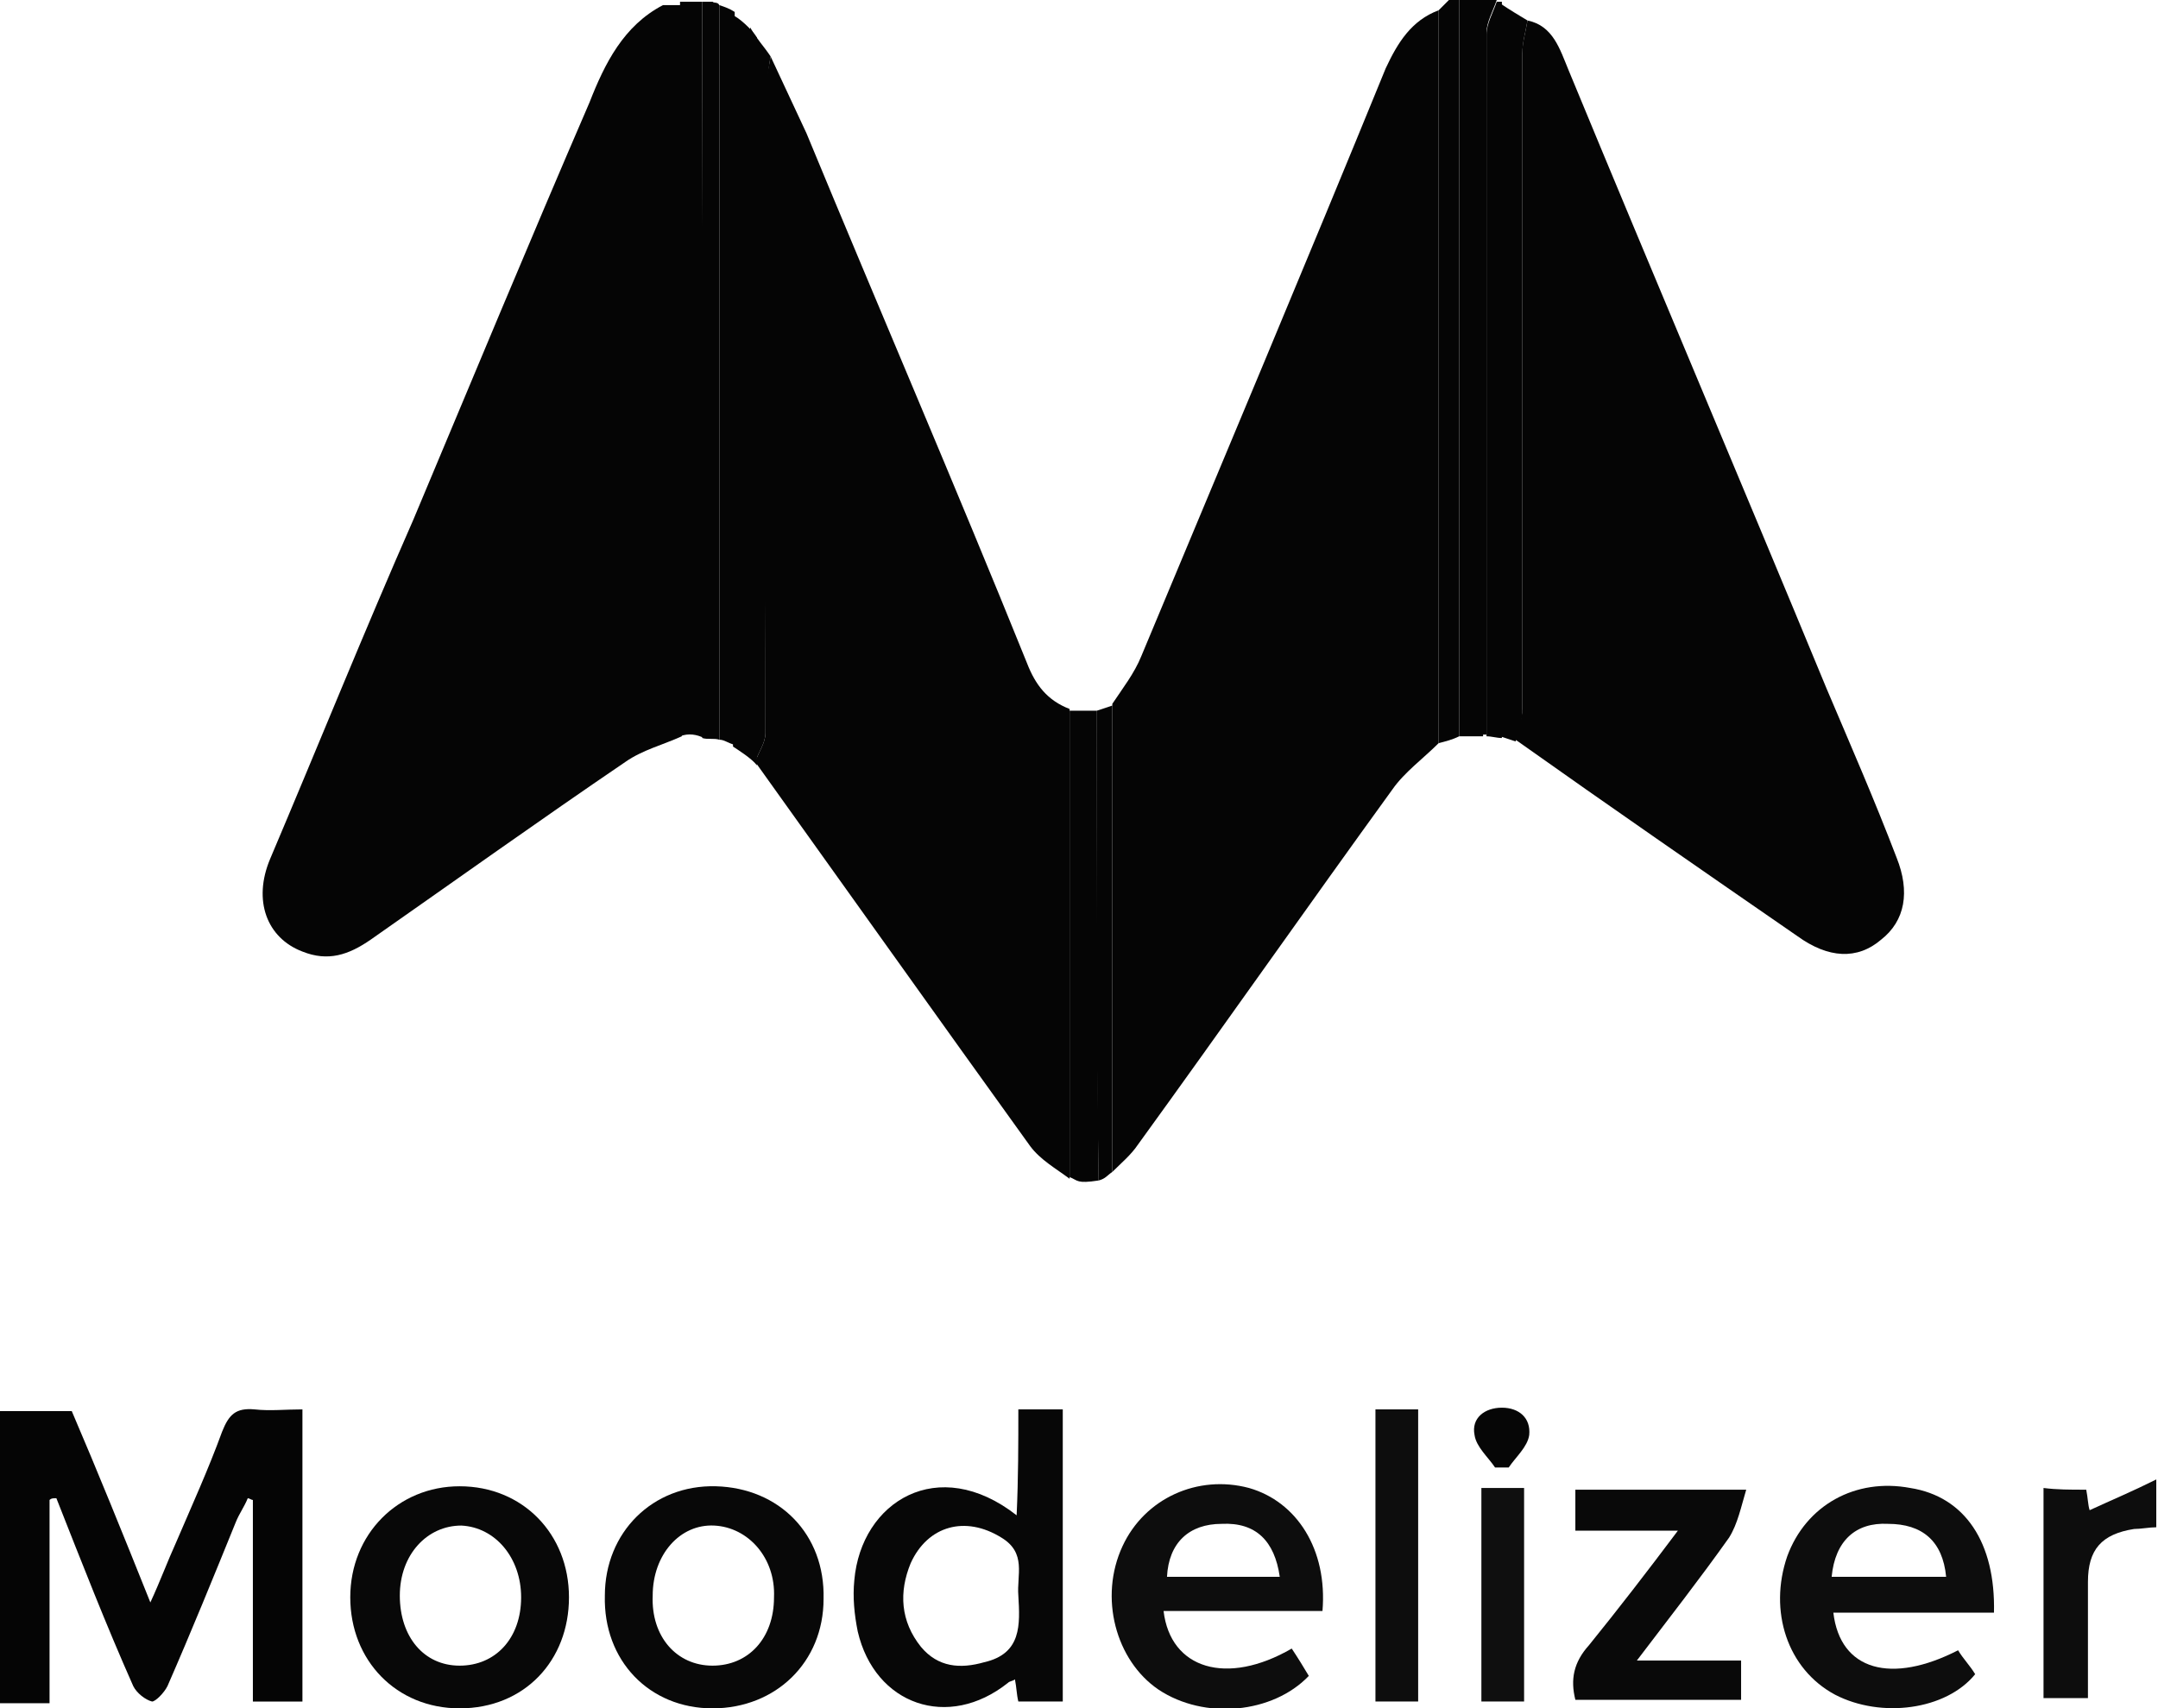 <svg xmlns="http://www.w3.org/2000/svg" viewBox="124.3 0.3 126.3 100" enable-background="new 124.3 0.3 126.3 100" preserveAspectRatio="xMinYMid meet"><path fill="#050505" d="M164.2,43.4c-1.1,0.5-2.3,0.8-3.3,1.5c-5,3.4-9.9,6.9-14.9,10.4c-1.3,0.9-2.5,1.3-4,0.7 c-2.1-0.8-2.9-3-1.9-5.4c2.8-6.6,5.5-13.3,8.4-19.9c3.4-8.1,6.8-16.3,10.3-24.4c0.9-2.3,2-4.5,4.3-5.7c0.4,0,0.8,0,1.2,0 C164.2,14.7,164.2,29,164.2,43.4z"/><path fill="#050505" d="M208.5,0.9c0.2-0.2,0.4-0.4,0.6-0.6c0.2,0,0.4,0,0.6,0c0,14.4,0,28.7,0,43.1c-0.4,0.2-0.8,0.3-1.2,0.4 C208.5,29.5,208.5,15.2,208.5,0.9z"/><path fill="#050505" d="M164.1,43.4c0-14.4,0-28.6,0-43c0.4,0,0.9,0,1.3,0c0,14.4,0.1,28.7,0.1,43.1 C165.1,43.3,164.6,43.2,164.1,43.4z"/><path fill="#050505" d="M165.4,43.5c0-14.4,0-28.7,0-43.1c0.2,0,0.4,0,0.6,0c0.1,0.1,0.3,0,0.4,0.2c0,14.3,0,28.6,0,43 C166.1,43.5,165.7,43.6,165.4,43.5z"/><path fill="#050505" d="M209.7,43.4c0-14.4,0-28.7,0-43.1c0.3,0,1.1,0,1.4,0c0,14.4,0,28.7,0,43.1C210.9,43.4,210,43.4,209.7,43.4 z"/><path fill="#050505" d="M212.2,43.5c-0.3,0-0.6-0.1-0.9-0.1c0-13.7,0-27.4,0-41.1c0-0.6,0.4-1.3,0.6-1.9c0.1,0,0.2,0,0.3,0 c0,0.1,0,0.2,0,0.3C212.2,14.9,212.2,29.2,212.2,43.5z"/><path fill="#050505" d="M211.9,0.3c-0.2,0.6-0.6,1.3-0.6,1.9c0,13.7,0,27.4,0,41.1c-0.2,0-0.4,0-0.6,0c0-14.4,0-28.7,0-43.1 C211.1,0.3,211.5,0.3,211.9,0.3z"/><path fill="#050505" d="M208.5,0.9c0,14.3,0,28.6,0,42.9c-0.9,0.9-2,1.7-2.7,2.7c-5,6.9-9.9,13.9-14.9,20.8 c-0.4,0.6-1,1.1-1.5,1.6c0-9.2,0-18.2,0-27.4c0.6-0.9,1.3-1.8,1.7-2.8c4.8-11.5,9.6-22.9,14.3-34.4C206.1,2.8,206.9,1.5,208.5,0.9 z"/><path fill="#050505" d="M169.4,3.6c0.7,1.5,1.4,3,2.1,4.5c4.3,10.4,8.7,20.6,12.9,31c0.5,1.3,1.2,2.2,2.5,2.7c0,9.2,0,18.3,0,27.5 c-0.8-0.6-1.7-1.1-2.3-1.9c-5.4-7.5-10.8-15.1-16.1-22.5c0.2-0.6,0.6-1.1,0.6-1.7c0-12.6,0-25.2,0-37.7 C169.1,4.9,169.3,4.3,169.4,3.6z"/><path fill="#050505" d="M213.7,1.5c1.5,0.3,1.9,1.7,2.4,2.9c5,12.1,10.1,24.1,15.1,36.2c1.4,3.3,2.8,6.5,4.1,9.9 c0.8,2,0.5,3.7-0.9,4.8c-1.4,1.2-3.1,1.1-4.9-0.2c-5.5-3.8-11-7.6-16.5-11.5c0.1-0.6,0.4-1.2,0.4-1.8c0-12.9,0-25.7,0-38.5 C213.4,2.8,213.6,2.1,213.7,1.5z"/><path fill="#050505" d="M127.2,88.1c0,3.9,0,7.8,0,11.9c-1,0-1.9,0-2.9,0c0-5.6,0-11.3,0-17.1c1.3,0,2.7,0,4.2,0 c1.5,3.5,3,7.2,4.6,11.2c0.6-1.3,1-2.4,1.5-3.5c0.9-2.1,1.9-4.3,2.7-6.5c0.4-1,0.8-1.4,1.9-1.3c0.9,0.1,1.8,0,2.8,0 c0,5.7,0,11.4,0,17.1c-0.9,0-1.8,0-2.9,0c0-3.9,0-7.8,0-11.8c-0.1,0-0.2-0.1-0.3-0.1c-0.2,0.5-0.5,0.9-0.7,1.4 c-1.3,3.2-2.6,6.4-4,9.6c-0.2,0.4-0.7,0.9-0.9,0.9c-0.4-0.1-0.9-0.5-1.1-0.9c-1.6-3.6-3-7.2-4.5-11C127.4,88,127.3,88,127.2,88.1z"/><path fill="#070707" d="M183.9,82.8c1,0,1.8,0,2.6,0c0,5.7,0,11.4,0,17.1c-0.9,0-1.7,0-2.6,0c-0.1-0.4-0.1-0.8-0.2-1.3 c-0.1,0.1-0.3,0.1-0.4,0.2c-3.5,2.8-7.8,1.3-8.8-3c-0.2-1-0.3-2-0.2-3c0.4-4.6,4.9-7.4,9.5-3.8C183.9,86.8,183.9,84.8,183.9,82.8z M183.9,93.7c-0.1-1.2,0.5-2.5-1-3.4c-2.1-1.3-4.3-0.7-5.3,1.5c-0.7,1.7-0.6,3.4,0.6,4.9c1,1.2,2.3,1.3,3.7,0.9 C184.1,97.1,184,95.4,183.9,93.7z"/><path fill="#0D0D0D" d="M241,94.7c-3.1,0-6.2,0-9.4,0c0.4,3.4,3.4,4.2,7.3,2.2c0.3,0.5,0.7,0.9,1,1.4c-1.7,2.1-5.5,2.6-8.2,1.2 c-2.8-1.5-3.9-4.9-2.8-8.1c1.1-3,4-4.6,7.2-4C239.3,87.9,241.1,90.6,241,94.7z M231.5,92.6c2.2,0,4.4,0,6.7,0 c-0.2-2.1-1.4-3.1-3.4-3.1C232.9,89.4,231.7,90.5,231.5,92.6z"/><path fill="#0D0D0D" d="M199.9,96.8c0.4,0.6,0.7,1.1,1,1.6c-2.1,2.2-6.1,2.6-8.8,0.8c-2.5-1.7-3.5-5.4-2.1-8.4 c1.3-2.8,4.4-4.2,7.4-3.4c2.8,0.8,4.6,3.6,4.3,7.2c-3.1,0-6.1,0-9.3,0C192.8,98,196.1,99,199.9,96.8z M199.2,92.6 c-0.3-2.1-1.4-3.2-3.4-3.1c-1.9,0-3.1,1.1-3.2,3.1C194.7,92.6,196.9,92.6,199.2,92.6z"/><path fill="#080808" d="M166,100.3c-3.7,0-6.4-2.8-6.3-6.6c0-3.7,2.8-6.5,6.5-6.4c3.7,0.1,6.4,2.8,6.3,6.6 C172.5,97.6,169.7,100.3,166,100.3z M166,97.8c2.1,0,3.6-1.6,3.6-4c0.1-2.3-1.5-4.1-3.5-4.2c-2-0.1-3.6,1.7-3.6,4.1 C162.4,96.1,163.9,97.8,166,97.8z"/><path fill="#080808" d="M151.2,100.3c-3.7,0-6.4-2.8-6.4-6.5c0-3.7,2.8-6.5,6.4-6.5c3.7,0,6.4,2.8,6.4,6.5S155,100.3,151.2,100.3z M151.2,97.8c2.1,0,3.6-1.6,3.6-4c0-2.3-1.5-4.1-3.5-4.2c-2,0-3.6,1.7-3.6,4.1C147.7,96.1,149.1,97.8,151.2,97.8z"/><path fill="#090909" d="M216.5,89.9c0-0.9,0-1.7,0-2.4c3.2,0,6.3,0,10,0c-0.3,1-0.5,2-1,2.8c-1.7,2.4-3.5,4.7-5.4,7.2 c2.1,0,4.1,0,6.1,0c0,0.8,0,1.5,0,2.3c-3.1,0-6.3,0-9.7,0c-0.3-1.2-0.1-2.2,0.8-3.2c1.7-2.1,3.4-4.3,5.2-6.7 C220.4,89.9,218.5,89.9,216.5,89.9z"/><path fill="#050505" d="M213.7,1.5c-0.1,0.6-0.3,1.3-0.3,1.9c0,12.9,0,25.7,0,38.5c0,0.6-0.2,1.2-0.4,1.8 c-0.3-0.1-0.6-0.2-0.9-0.3c0-14.3,0-28.6,0-42.9C212.7,0.9,213.2,1.2,213.7,1.5z"/><path fill="#0D0D0D" d="M204.8,82.8c0.9,0,1.7,0,2.5,0c0,5.7,0,11.4,0,17.1c-0.9,0-1.7,0-2.5,0C204.8,94.3,204.8,88.5,204.8,82.8z"/><path fill="#0D0D0D" d="M246.4,87.5c0.1,0.5,0.1,0.9,0.2,1.2c1.3-0.6,2.5-1.1,3.9-1.8c0,1.2,0,1.9,0,2.8c-0.4,0-0.9,0.1-1.3,0.1 c-1.9,0.3-2.7,1.2-2.7,3.1c0,2.2,0,4.5,0,6.8c-0.9,0-1.7,0-2.6,0c0-4,0-8.1,0-12.3C244.7,87.5,245.4,87.5,246.4,87.5z"/><path fill="#050505" d="M186.9,69.2c0-9.2,0-18.1,0-27.3c0.5,0,1.1,0,1.6,0c0,9.2,0,18.3,0.1,27.5 C187.3,69.6,187.4,69.4,186.9,69.2z"/><path fill="#050505" d="M169.4,3.6c-0.1,0.6-0.2,1.2-0.2,1.9c0,12.6-0.1,25.1-0.1,37.7c0,0.6-0.4,1.1-0.6,1.7 c-0.1-0.1-0.2-0.2-0.3-0.3c0-14.3,0-28.4,0-42.7C168.6,2.6,169,3,169.4,3.6z"/><path fill="#050505" d="M166.4,43.6c0-14.3,0-28.6,0-43c0.3,0.1,0.6,0.2,0.9,0.4c0,0.6,0,1.2,0,1.8c0,13.7,0,27.5,0,41.1 C166.9,43.8,166.7,43.6,166.4,43.6z"/><path fill="#050505" d="M167.2,44c0-13.7,0-27.4,0-41c0-0.6,0-1.2,0-1.8c0.3,0.1,1.1,0.8,1.4,1.3c0,14.3,0,28.3,0,42.6 C168.3,44.7,167.5,44.2,167.2,44z"/><path fill="#0F0F0F" d="M213.5,99.9c-0.9,0-1.7,0-2.5,0c0-4.1,0-8.2,0-12.5c0.9,0,1.7,0,2.5,0C213.5,91.6,213.5,95.7,213.5,99.9z"/><path fill="#050505" d="M188.6,69.4c-0.2-10.8-0.1-18.2-0.1-27.5c0.3-0.1,0.6-0.2,0.9-0.3c0,9.2,0,18.1,0,27.3 C189.1,69.1,189,69.3,188.6,69.4z"/><path fill="#060606" d="M211.8,86.2c-0.4-0.6-1.1-1.2-1.2-1.9c-0.2-1,0.6-1.6,1.6-1.6c1,0,1.7,0.6,1.6,1.6 c-0.1,0.7-0.8,1.3-1.2,1.9C212.3,86.2,212.1,86.2,211.8,86.2z"/></svg>